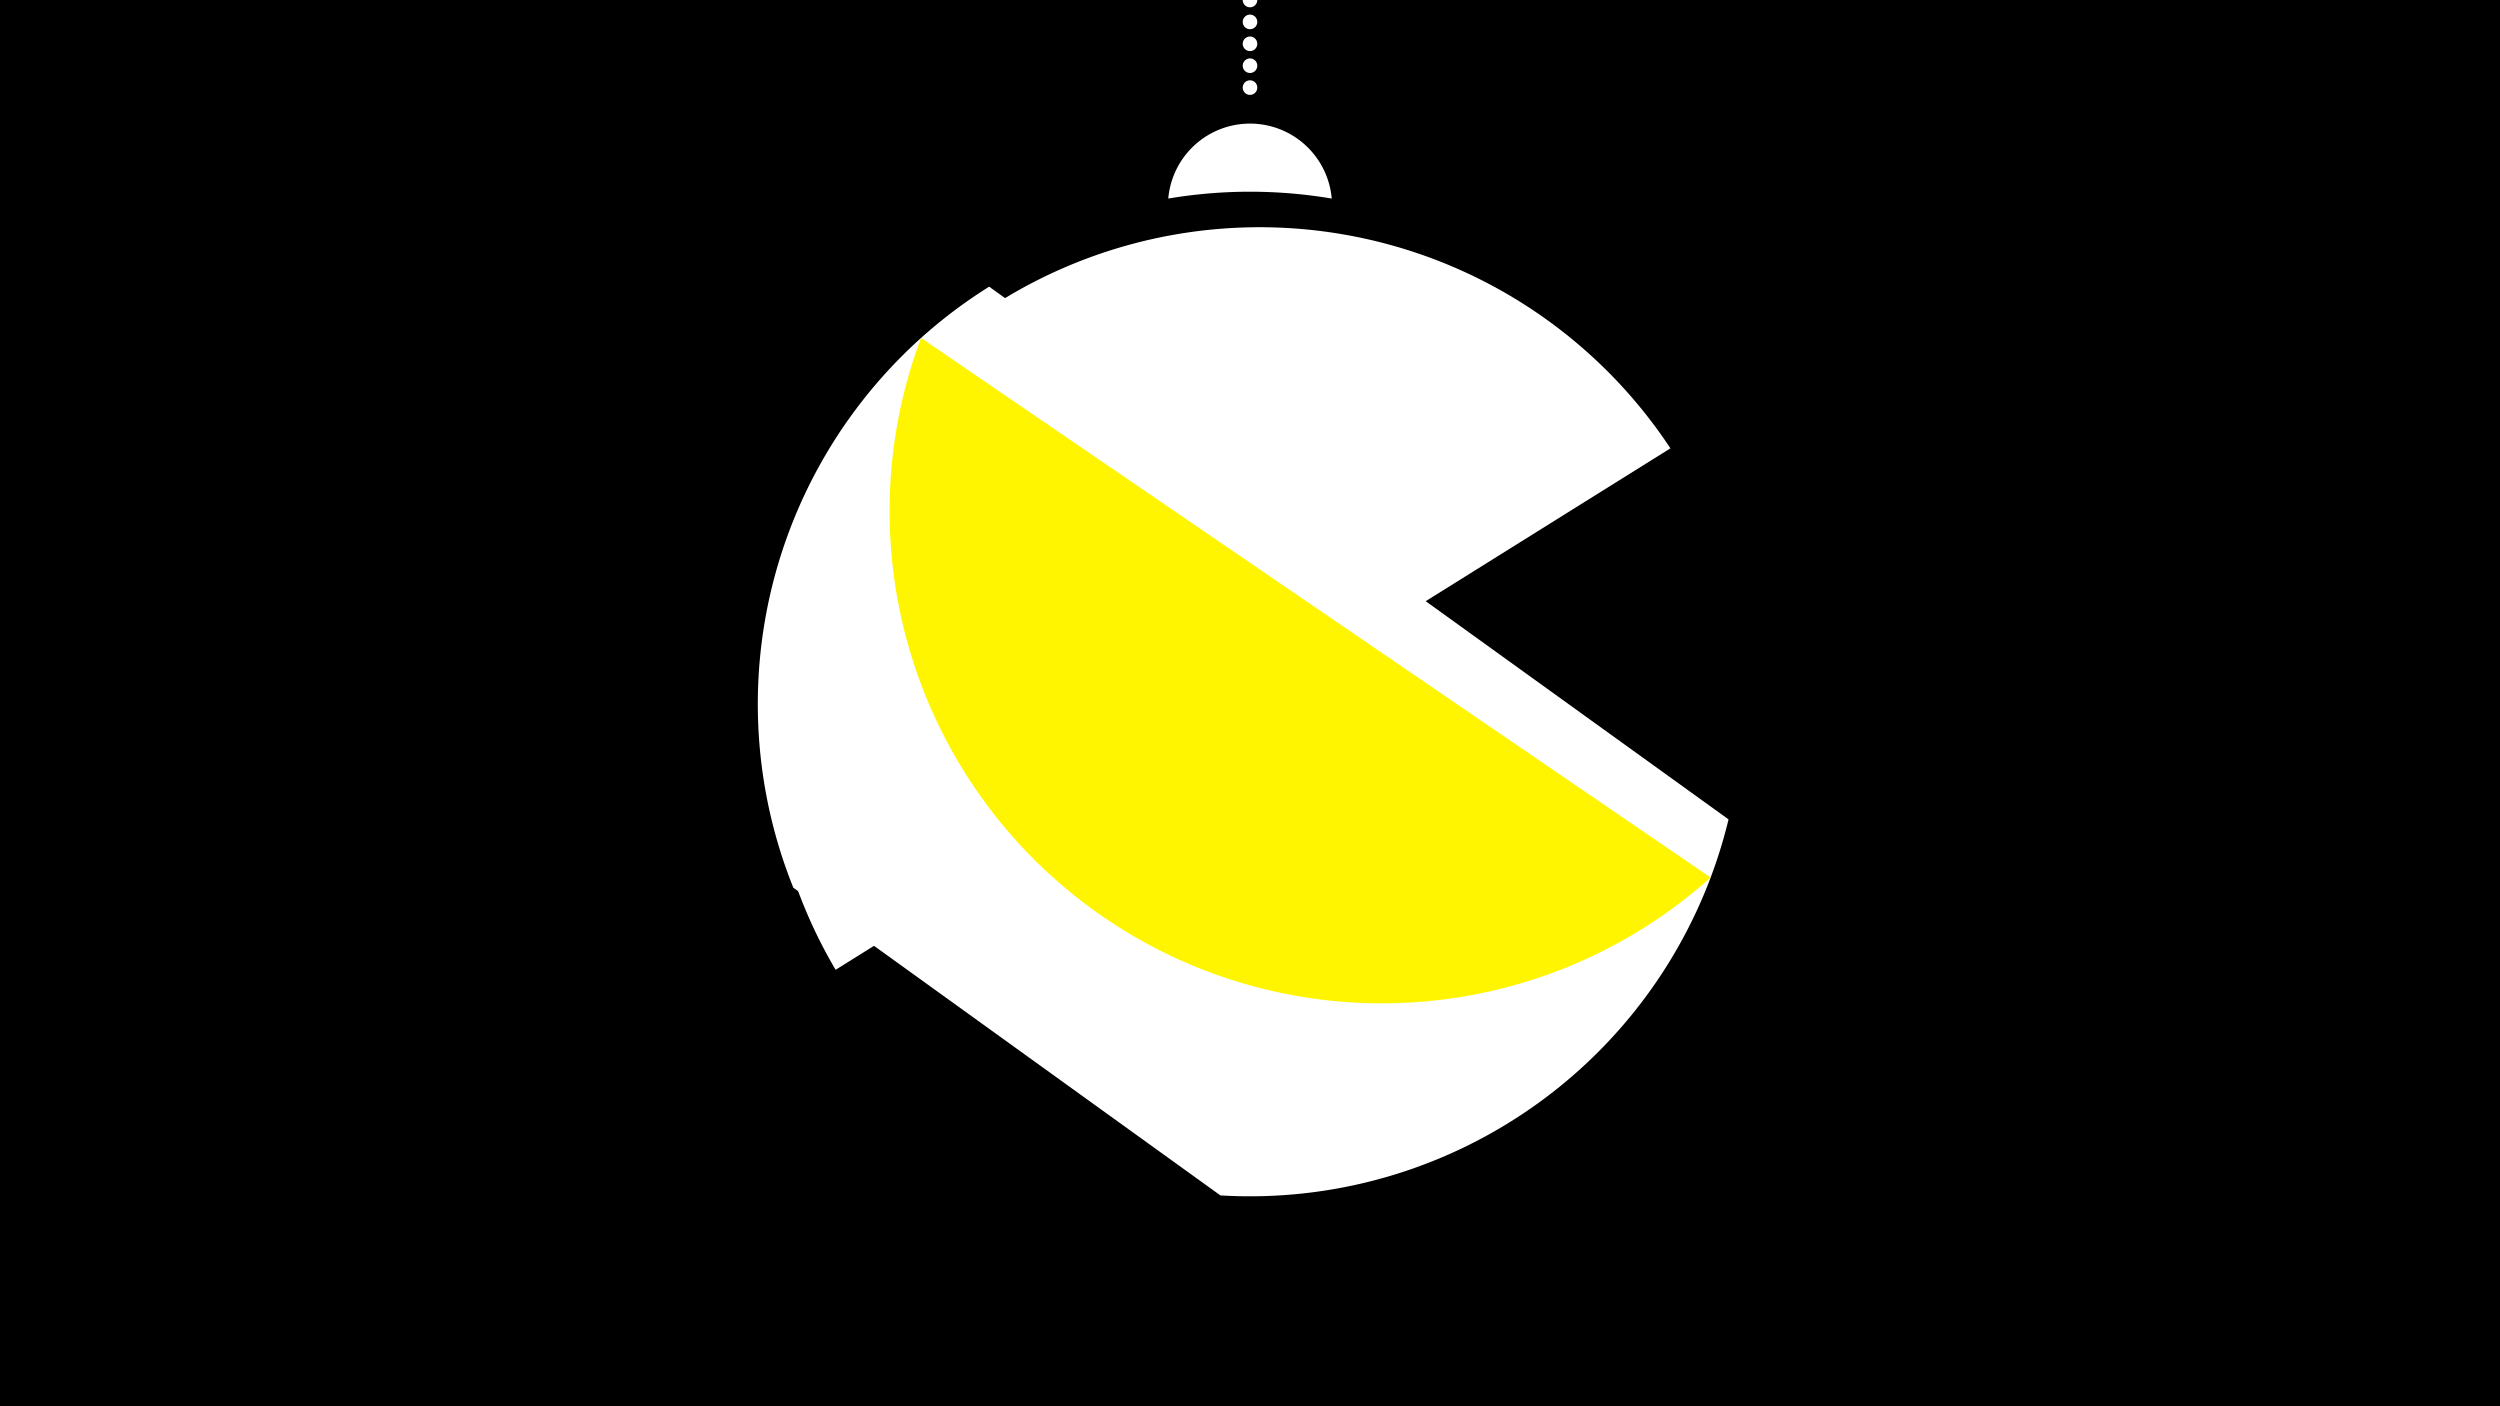<svg width="1200" height="675" viewBox="-500 -500 1200 675" xmlns="http://www.w3.org/2000/svg"><path d="M-500-500h1200v675h-1200z" fill="#000"/><path d="M139.228,-404.694A 39.375 39.375 0 0 0 60.772 -404.694A 236 236 0 0 1 139.228 -404.694" fill="#fff"/><path d="M100,-500V-447.469" stroke="#fff" stroke-linecap="round" stroke-dasharray="0.01 10.5" stroke-width="7"/><path d="M-98.9-34.5l400.7-250.3a236.3 236.3 0 0 0-400.7 250.3" fill="#fff" /><path d="M-119.2-73.9l205 147.7a236.3 236.3 0 0 0 243.9-180.5l0 0-354.9-255.7a236.3 236.3 0 0 0-94 288.5" fill="#fff" /><path d="M-57.9-337.8l379 259a236.3 236.3 0 0 1-379-259" fill="#fff500" /></svg>